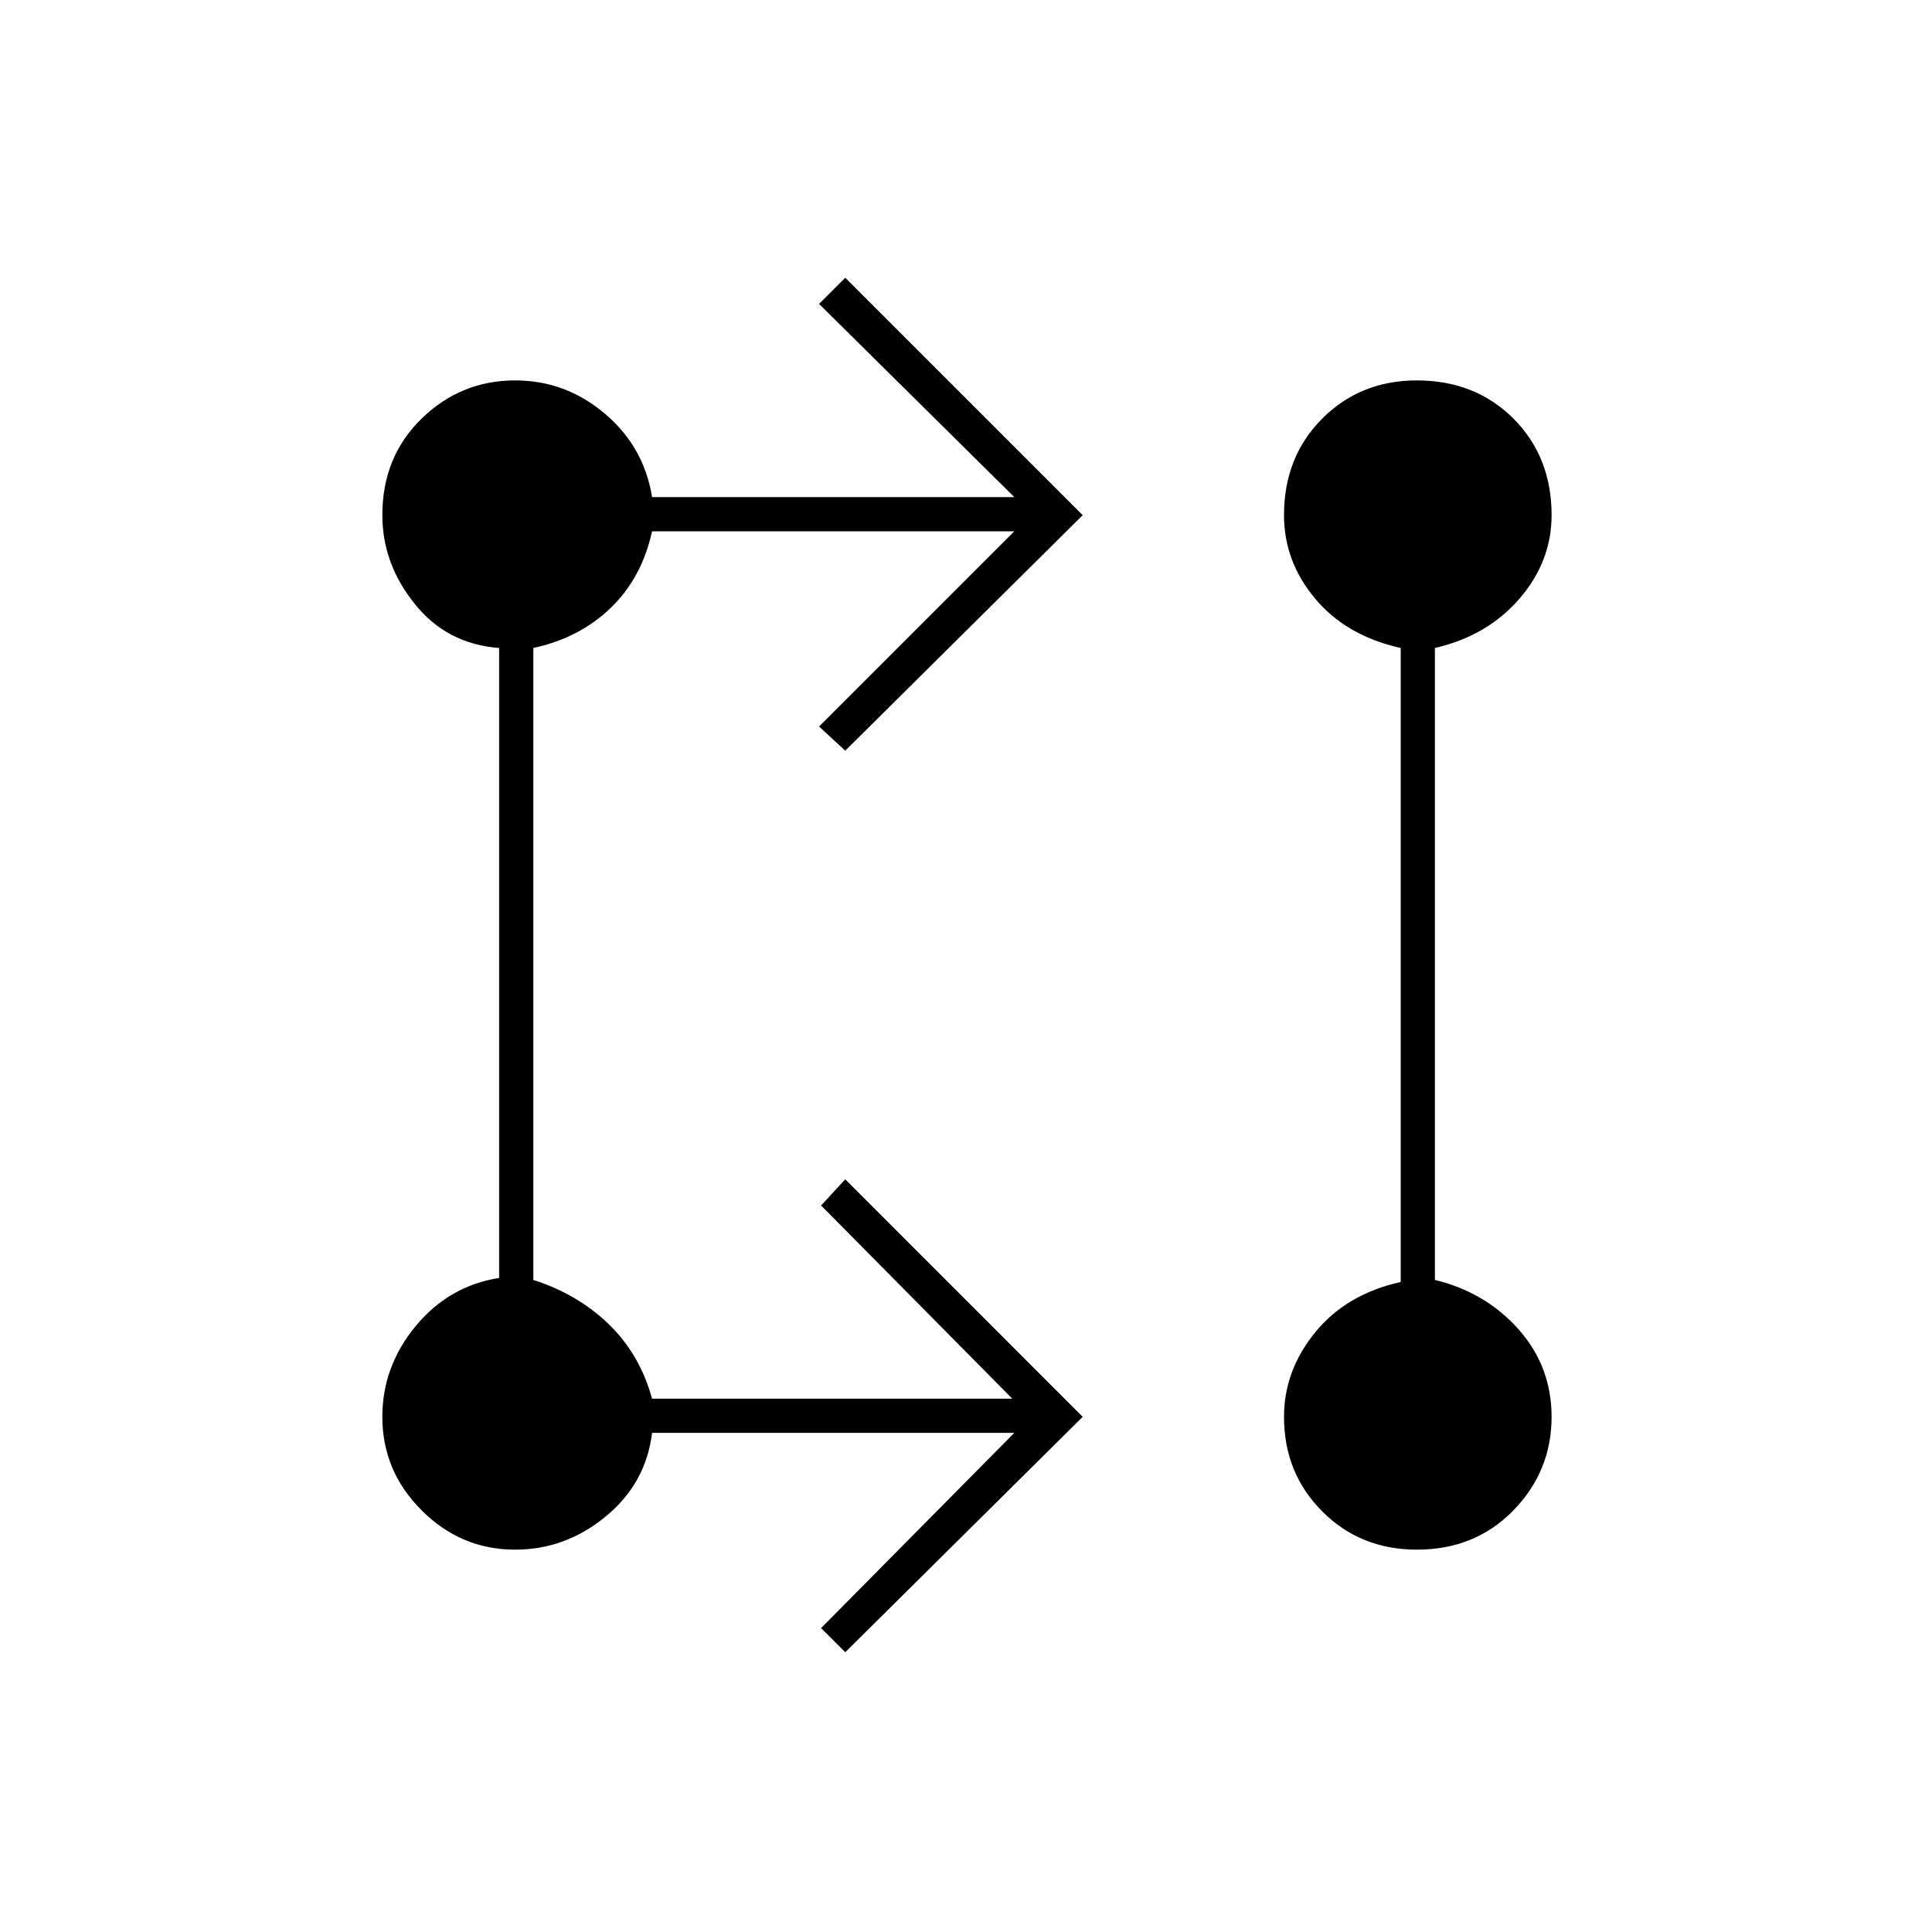 <svg xmlns="http://www.w3.org/2000/svg" height="20" width="20"><path d="m8.75 17.104-.25-.25 2-2.021H6.75q-.062.521-.479.865t-.938.344q-.562 0-.968-.407-.407-.406-.407-.968 0-.521.344-.938.344-.417.865-.5V6.708q-.542-.041-.875-.458-.334-.417-.334-.917 0-.604.407-1 .406-.395.968-.395.521 0 .927.343.407.344.49.865h3.75l-2.021-2 .271-.271 2.458 2.458L8.75 7.771l-.271-.25L10.5 5.5H6.75q-.104.479-.427.792-.323.312-.802.416v6.542q.458.146.781.458.323.313.448.771h3.729l-1.979-2 .25-.271 2.458 2.459Zm5.917-1.062q-.584 0-.979-.396-.396-.396-.396-.979 0-.479.323-.875t.885-.521V6.708q-.562-.125-.885-.51-.323-.386-.323-.865 0-.604.396-1 .395-.395.979-.395.604 0 1 .395.395.396.395 1 0 .479-.333.865-.333.385-.875.51v6.542q.521.125.865.51.343.386.343.907 0 .562-.395.968-.396.407-1 .407Z"/></svg>